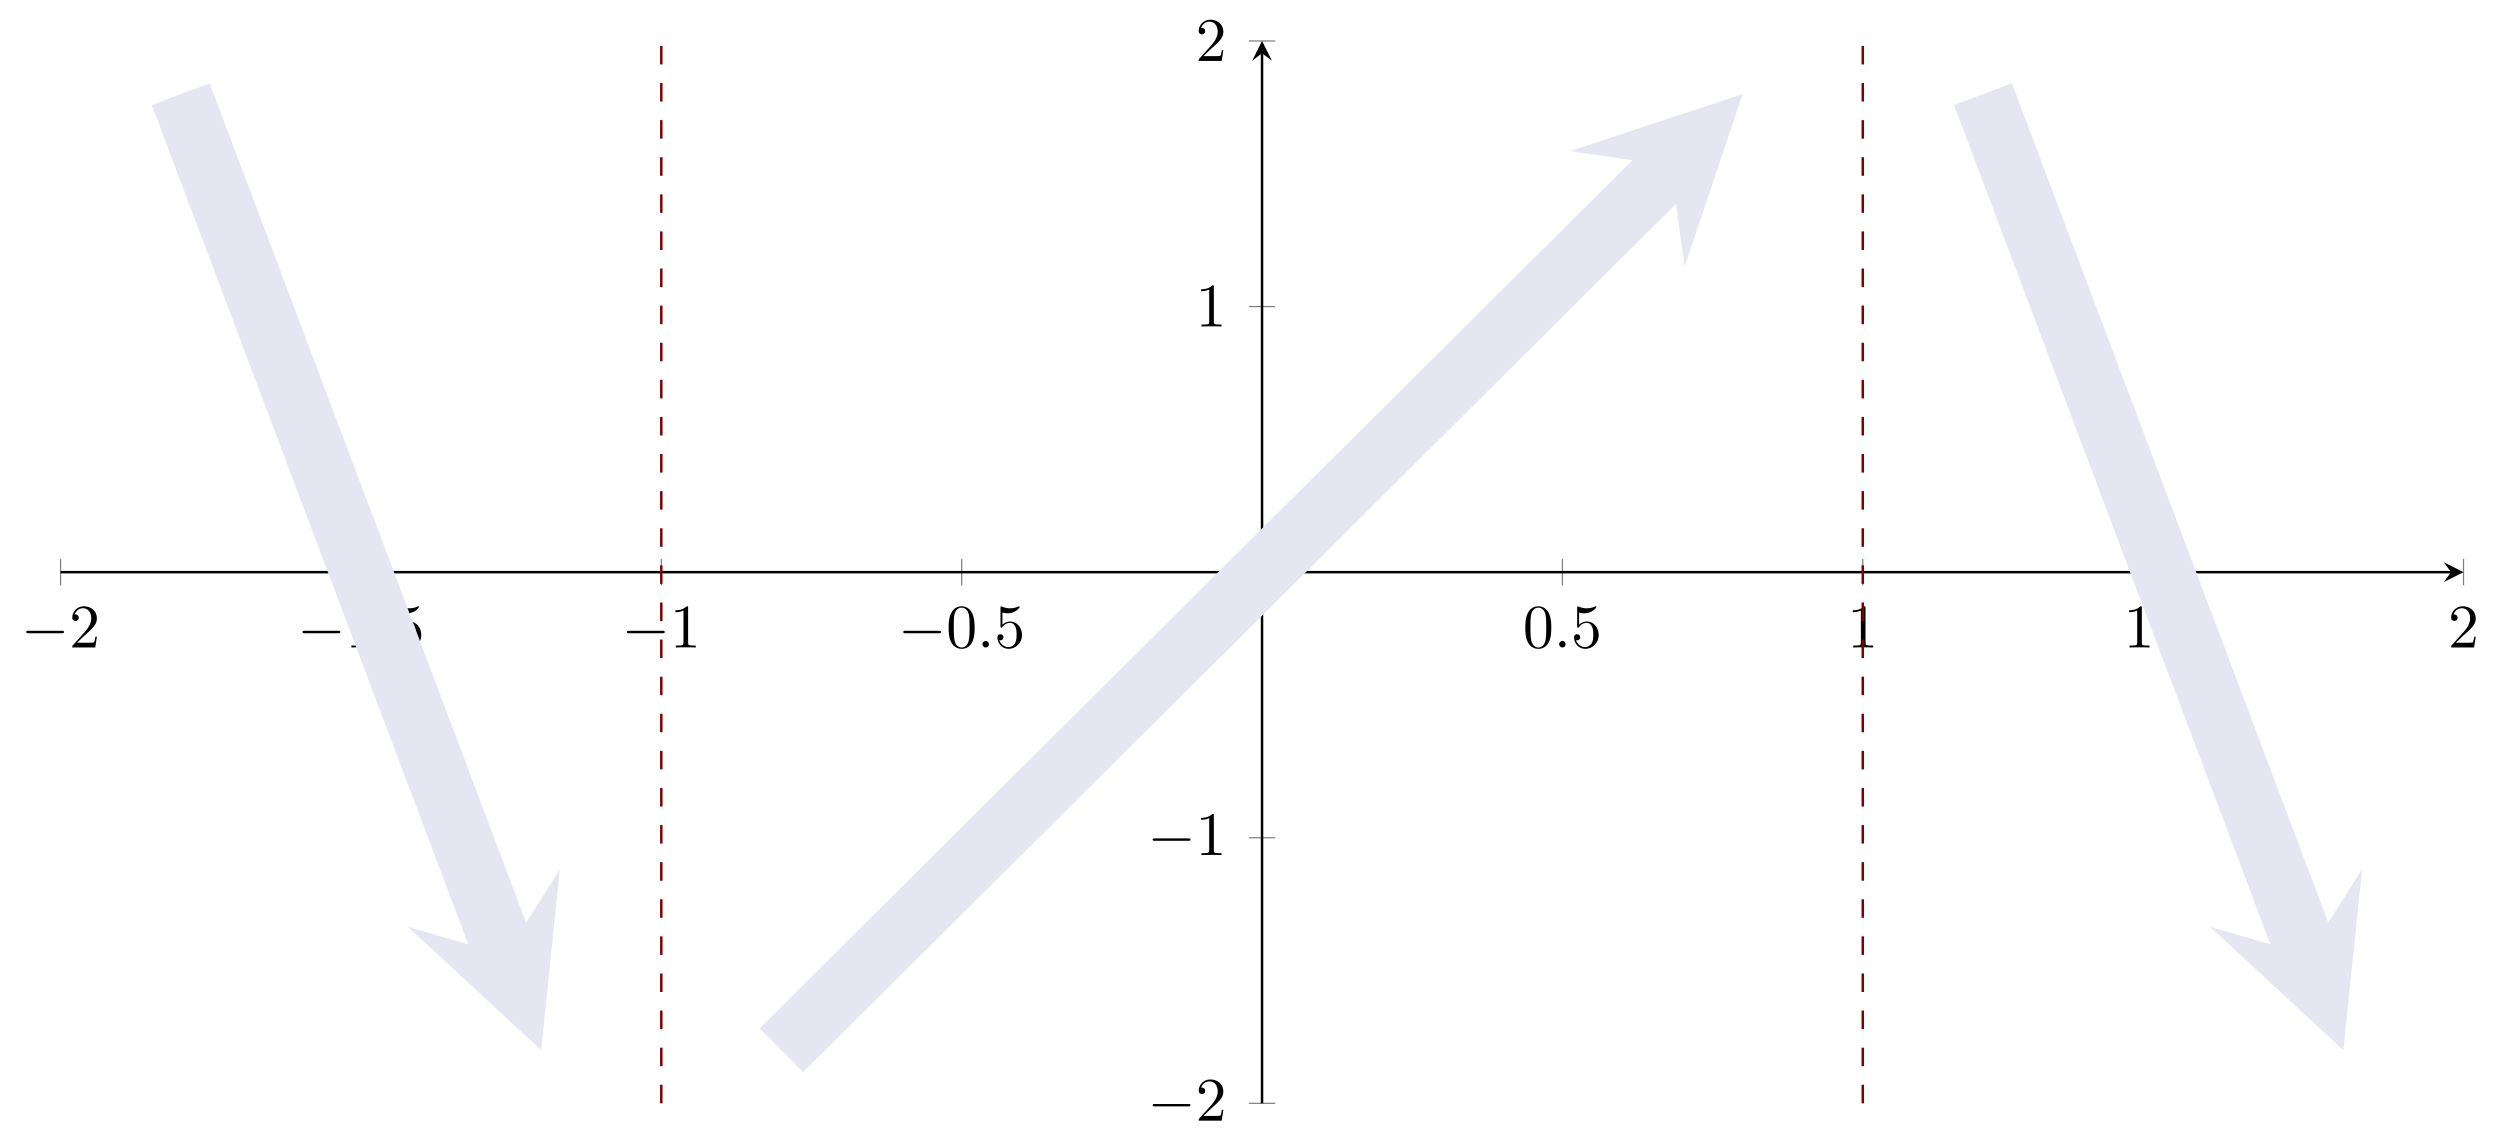 <?xml version="1.0" encoding="UTF-8"?>
<svg xmlns="http://www.w3.org/2000/svg" xmlns:xlink="http://www.w3.org/1999/xlink" width="402.809pt" height="184.79pt" viewBox="0 0 402.809 184.79" version="1.1">
<defs>
<g>
<symbol overflow="visible" id="glyph0-0">
<path style="stroke:none;" d=""/>
</symbol>
<symbol overflow="visible" id="glyph0-1">
<path style="stroke:none;" d="M 6.562 -2.297 C 6.734 -2.297 6.922 -2.297 6.922 -2.5 C 6.922 -2.688 6.734 -2.688 6.562 -2.688 L 1.172 -2.688 C 1 -2.688 0.828 -2.688 0.828 -2.5 C 0.828 -2.297 1 -2.297 1.172 -2.297 Z M 6.562 -2.297 "/>
</symbol>
<symbol overflow="visible" id="glyph1-0">
<path style="stroke:none;" d=""/>
</symbol>
<symbol overflow="visible" id="glyph1-1">
<path style="stroke:none;" d="M 1.266 -0.766 L 2.328 -1.797 C 3.875 -3.172 4.469 -3.703 4.469 -4.703 C 4.469 -5.844 3.578 -6.641 2.359 -6.641 C 1.234 -6.641 0.5 -5.719 0.5 -4.828 C 0.5 -4.281 1 -4.281 1.031 -4.281 C 1.203 -4.281 1.547 -4.391 1.547 -4.812 C 1.547 -5.062 1.359 -5.328 1.016 -5.328 C 0.938 -5.328 0.922 -5.328 0.891 -5.312 C 1.109 -5.969 1.656 -6.328 2.234 -6.328 C 3.141 -6.328 3.562 -5.516 3.562 -4.703 C 3.562 -3.906 3.078 -3.125 2.516 -2.5 L 0.609 -0.375 C 0.5 -0.266 0.5 -0.234 0.5 0 L 4.203 0 L 4.469 -1.734 L 4.234 -1.734 C 4.172 -1.438 4.109 -1 4 -0.844 C 3.938 -0.766 3.281 -0.766 3.062 -0.766 Z M 1.266 -0.766 "/>
</symbol>
<symbol overflow="visible" id="glyph1-2">
<path style="stroke:none;" d="M 2.938 -6.375 C 2.938 -6.625 2.938 -6.641 2.703 -6.641 C 2.078 -6 1.203 -6 0.891 -6 L 0.891 -5.688 C 1.094 -5.688 1.672 -5.688 2.188 -5.953 L 2.188 -0.781 C 2.188 -0.422 2.156 -0.312 1.266 -0.312 L 0.953 -0.312 L 0.953 0 C 1.297 -0.031 2.156 -0.031 2.562 -0.031 C 2.953 -0.031 3.828 -0.031 4.172 0 L 4.172 -0.312 L 3.859 -0.312 C 2.953 -0.312 2.938 -0.422 2.938 -0.781 Z M 2.938 -6.375 "/>
</symbol>
<symbol overflow="visible" id="glyph1-3">
<path style="stroke:none;" d="M 4.469 -2 C 4.469 -3.188 3.656 -4.188 2.578 -4.188 C 2.109 -4.188 1.672 -4.031 1.312 -3.672 L 1.312 -5.625 C 1.516 -5.562 1.844 -5.5 2.156 -5.5 C 3.391 -5.5 4.094 -6.406 4.094 -6.531 C 4.094 -6.594 4.062 -6.641 3.984 -6.641 C 3.984 -6.641 3.953 -6.641 3.906 -6.609 C 3.703 -6.516 3.219 -6.312 2.547 -6.312 C 2.156 -6.312 1.688 -6.391 1.219 -6.594 C 1.141 -6.625 1.125 -6.625 1.109 -6.625 C 1 -6.625 1 -6.547 1 -6.391 L 1 -3.438 C 1 -3.266 1 -3.188 1.141 -3.188 C 1.219 -3.188 1.234 -3.203 1.281 -3.266 C 1.391 -3.422 1.75 -3.969 2.562 -3.969 C 3.078 -3.969 3.328 -3.516 3.406 -3.328 C 3.562 -2.953 3.594 -2.578 3.594 -2.078 C 3.594 -1.719 3.594 -1.125 3.344 -0.703 C 3.109 -0.312 2.734 -0.062 2.281 -0.062 C 1.562 -0.062 0.984 -0.594 0.812 -1.172 C 0.844 -1.172 0.875 -1.156 0.984 -1.156 C 1.312 -1.156 1.484 -1.406 1.484 -1.641 C 1.484 -1.891 1.312 -2.141 0.984 -2.141 C 0.844 -2.141 0.5 -2.062 0.5 -1.609 C 0.5 -0.75 1.188 0.219 2.297 0.219 C 3.453 0.219 4.469 -0.734 4.469 -2 Z M 4.469 -2 "/>
</symbol>
<symbol overflow="visible" id="glyph1-4">
<path style="stroke:none;" d="M 4.578 -3.188 C 4.578 -3.984 4.531 -4.781 4.188 -5.516 C 3.734 -6.484 2.906 -6.641 2.5 -6.641 C 1.891 -6.641 1.172 -6.375 0.75 -5.453 C 0.438 -4.766 0.391 -3.984 0.391 -3.188 C 0.391 -2.438 0.422 -1.547 0.844 -0.781 C 1.266 0.016 2 0.219 2.484 0.219 C 3.016 0.219 3.781 0.016 4.219 -0.938 C 4.531 -1.625 4.578 -2.406 4.578 -3.188 Z M 2.484 0 C 2.094 0 1.5 -0.25 1.328 -1.203 C 1.219 -1.797 1.219 -2.719 1.219 -3.312 C 1.219 -3.953 1.219 -4.609 1.297 -5.141 C 1.484 -6.328 2.234 -6.422 2.484 -6.422 C 2.812 -6.422 3.469 -6.234 3.656 -5.25 C 3.766 -4.688 3.766 -3.938 3.766 -3.312 C 3.766 -2.562 3.766 -1.891 3.656 -1.25 C 3.5 -0.297 2.938 0 2.484 0 Z M 2.484 0 "/>
</symbol>
<symbol overflow="visible" id="glyph2-0">
<path style="stroke:none;" d=""/>
</symbol>
<symbol overflow="visible" id="glyph2-1">
<path style="stroke:none;" d="M 1.906 -0.531 C 1.906 -0.812 1.672 -1.062 1.391 -1.062 C 1.094 -1.062 0.859 -0.812 0.859 -0.531 C 0.859 -0.234 1.094 0 1.391 0 C 1.672 0 1.906 -0.234 1.906 -0.531 Z M 1.906 -0.531 "/>
</symbol>
</g>
<clipPath id="clip1">
  <path d="M 106 6.602 L 107 6.602 L 107 177.77 L 106 177.77 Z M 106 6.602 "/>
</clipPath>
<clipPath id="clip2">
  <path d="M 299 6.602 L 301 6.602 L 301 177.77 L 299 177.77 Z M 299 6.602 "/>
</clipPath>
<clipPath id="clip3">
  <path d="M 9.758 6.602 L 396.93 6.602 L 396.93 177.77 L 9.758 177.77 Z M 9.758 6.602 "/>
</clipPath>
<clipPath id="clip4">
  <path d="M 9.758 6.602 L 223 6.602 L 223 177.77 L 9.758 177.77 Z M 9.758 6.602 "/>
</clipPath>
<clipPath id="clip5">
  <path d="M 178 6.602 L 396.93 6.602 L 396.93 177.77 L 178 177.77 Z M 178 6.602 "/>
</clipPath>
</defs>
<g id="surface1">
<path style="fill:none;stroke-width:0.199;stroke-linecap:butt;stroke-linejoin:miter;stroke:rgb(50%,50%,50%);stroke-opacity:1;stroke-miterlimit:10;" d="M -0.001 83.457 L -0.001 87.711 M 48.397 83.457 L 48.397 87.711 M 96.792 83.457 L 96.792 87.711 M 145.19 83.457 L 145.19 87.711 M 241.983 83.457 L 241.983 87.711 M 290.378 83.457 L 290.378 87.711 M 338.772 83.457 L 338.772 87.711 M 387.171 83.457 L 387.171 87.711 " transform="matrix(1,0,0,-1,9.759,177.77)"/>
<path style="fill:none;stroke-width:0.199;stroke-linecap:butt;stroke-linejoin:miter;stroke:rgb(50%,50%,50%);stroke-opacity:1;stroke-miterlimit:10;" d="M 191.46 0 L 195.71 0 M 191.46 42.793 L 195.71 42.793 M 191.46 128.375 L 195.71 128.375 M 191.46 171.168 L 195.71 171.168 " transform="matrix(1,0,0,-1,9.759,177.77)"/>
<path style="fill:none;stroke-width:0.399;stroke-linecap:butt;stroke-linejoin:miter;stroke:rgb(0%,0%,0%);stroke-opacity:1;stroke-miterlimit:10;" d="M -0.001 85.582 L 385.178 85.582 " transform="matrix(1,0,0,-1,9.759,177.77)"/>
<path style=" stroke:none;fill-rule:nonzero;fill:rgb(0%,0%,0%);fill-opacity:1;" d="M 396.93 92.188 L 393.742 90.594 L 394.938 92.188 L 393.742 93.781 "/>
<path style="fill:none;stroke-width:0.399;stroke-linecap:butt;stroke-linejoin:miter;stroke:rgb(0%,0%,0%);stroke-opacity:1;stroke-miterlimit:10;" d="M 193.585 0 L 193.585 169.176 " transform="matrix(1,0,0,-1,9.759,177.77)"/>
<path style=" stroke:none;fill-rule:nonzero;fill:rgb(0%,0%,0%);fill-opacity:1;" d="M 203.344 6.602 L 201.75 9.789 L 203.344 8.594 L 204.938 9.789 "/>
<g style="fill:rgb(0%,0%,0%);fill-opacity:1;">
  <use xlink:href="#glyph0-1" x="3.394" y="104.327"/>
</g>
<g style="fill:rgb(0%,0%,0%);fill-opacity:1;">
  <use xlink:href="#glyph1-1" x="11.143" y="104.327"/>
</g>
<g style="fill:rgb(0%,0%,0%);fill-opacity:1;">
  <use xlink:href="#glyph0-1" x="47.916" y="104.327"/>
</g>
<g style="fill:rgb(0%,0%,0%);fill-opacity:1;">
  <use xlink:href="#glyph1-2" x="55.664" y="104.327"/>
</g>
<g style="fill:rgb(0%,0%,0%);fill-opacity:1;">
  <use xlink:href="#glyph2-1" x="60.646" y="104.327"/>
</g>
<g style="fill:rgb(0%,0%,0%);fill-opacity:1;">
  <use xlink:href="#glyph1-3" x="63.413" y="104.327"/>
</g>
<g style="fill:rgb(0%,0%,0%);fill-opacity:1;">
  <use xlink:href="#glyph0-1" x="100.186" y="104.327"/>
</g>
<g style="fill:rgb(0%,0%,0%);fill-opacity:1;">
  <use xlink:href="#glyph1-2" x="107.934" y="104.327"/>
</g>
<g style="fill:rgb(0%,0%,0%);fill-opacity:1;">
  <use xlink:href="#glyph0-1" x="144.707" y="104.327"/>
</g>
<g style="fill:rgb(0%,0%,0%);fill-opacity:1;">
  <use xlink:href="#glyph1-4" x="152.456" y="104.327"/>
</g>
<g style="fill:rgb(0%,0%,0%);fill-opacity:1;">
  <use xlink:href="#glyph2-1" x="157.437" y="104.327"/>
</g>
<g style="fill:rgb(0%,0%,0%);fill-opacity:1;">
  <use xlink:href="#glyph1-3" x="160.204" y="104.327"/>
</g>
<g style="fill:rgb(0%,0%,0%);fill-opacity:1;">
  <use xlink:href="#glyph1-4" x="245.372" y="104.327"/>
</g>
<g style="fill:rgb(0%,0%,0%);fill-opacity:1;">
  <use xlink:href="#glyph2-1" x="250.354" y="104.327"/>
</g>
<g style="fill:rgb(0%,0%,0%);fill-opacity:1;">
  <use xlink:href="#glyph1-3" x="253.121" y="104.327"/>
</g>
<g style="fill:rgb(0%,0%,0%);fill-opacity:1;">
  <use xlink:href="#glyph1-2" x="297.642" y="104.327"/>
</g>
<g style="fill:rgb(0%,0%,0%);fill-opacity:1;">
  <use xlink:href="#glyph1-2" x="342.164" y="104.327"/>
</g>
<g style="fill:rgb(0%,0%,0%);fill-opacity:1;">
  <use xlink:href="#glyph2-1" x="347.145" y="104.327"/>
</g>
<g style="fill:rgb(0%,0%,0%);fill-opacity:1;">
  <use xlink:href="#glyph1-3" x="349.912" y="104.327"/>
</g>
<g style="fill:rgb(0%,0%,0%);fill-opacity:1;">
  <use xlink:href="#glyph1-1" x="394.434" y="104.327"/>
</g>
<g style="fill:rgb(0%,0%,0%);fill-opacity:1;">
  <use xlink:href="#glyph0-1" x="184.893" y="180.565"/>
</g>
<g style="fill:rgb(0%,0%,0%);fill-opacity:1;">
  <use xlink:href="#glyph1-1" x="192.641" y="180.565"/>
</g>
<g style="fill:rgb(0%,0%,0%);fill-opacity:1;">
  <use xlink:href="#glyph0-1" x="184.893" y="137.774"/>
</g>
<g style="fill:rgb(0%,0%,0%);fill-opacity:1;">
  <use xlink:href="#glyph1-2" x="192.641" y="137.774"/>
</g>
<g style="fill:rgb(0%,0%,0%);fill-opacity:1;">
  <use xlink:href="#glyph1-2" x="192.641" y="52.606"/>
</g>
<g style="fill:rgb(0%,0%,0%);fill-opacity:1;">
  <use xlink:href="#glyph1-1" x="192.641" y="9.814"/>
</g>
<g clip-path="url(#clip1)" clip-rule="nonzero">
<path style="fill:none;stroke-width:0.399;stroke-linecap:butt;stroke-linejoin:miter;stroke:rgb(50%,0%,0%);stroke-opacity:1;stroke-dasharray:2.989,2.989;stroke-miterlimit:10;" d="M 96.792 0 L 96.792 171.168 " transform="matrix(1,0,0,-1,9.759,177.77)"/>
</g>
<g clip-path="url(#clip2)" clip-rule="nonzero">
<path style="fill:none;stroke-width:0.399;stroke-linecap:butt;stroke-linejoin:miter;stroke:rgb(50%,0%,0%);stroke-opacity:1;stroke-dasharray:2.989,2.989;stroke-miterlimit:10;" d="M 290.378 0 L 290.378 171.168 " transform="matrix(1,0,0,-1,9.759,177.77)"/>
</g>
<g clip-path="url(#clip3)" clip-rule="nonzero">
<path style="fill:none;stroke-width:9.963;stroke-linecap:butt;stroke-linejoin:miter;stroke:rgb(89.999%,89.999%,95%);stroke-opacity:1;stroke-miterlimit:10;" d="M 116.151 8.559 L 259.409 151.059 " transform="matrix(1,0,0,-1,9.759,177.77)"/>
</g>
<path style=" stroke:none;fill-rule:nonzero;fill:rgb(89.999%,89.999%,95%);fill-opacity:1;" d="M 280.777 15.16 L 252.961 24.352 L 269.168 26.711 L 271.441 42.93 "/>
<g clip-path="url(#clip4)" clip-rule="nonzero">
<path style="fill:none;stroke-width:9.963;stroke-linecap:butt;stroke-linejoin:miter;stroke:rgb(89.999%,89.999%,95%);stroke-opacity:1;stroke-miterlimit:10;" d="M 19.358 162.61 L 71.659 23.883 " transform="matrix(1,0,0,-1,9.759,177.77)"/>
</g>
<path style=" stroke:none;fill-rule:nonzero;fill:rgb(89.999%,89.999%,95%);fill-opacity:1;" d="M 87.191 169.211 L 90.211 140.07 L 81.418 153.887 L 65.691 149.316 "/>
<g clip-path="url(#clip5)" clip-rule="nonzero">
<path style="fill:none;stroke-width:9.963;stroke-linecap:butt;stroke-linejoin:miter;stroke:rgb(89.999%,89.999%,95%);stroke-opacity:1;stroke-miterlimit:10;" d="M 309.737 162.61 L 362.034 23.883 " transform="matrix(1,0,0,-1,9.759,177.77)"/>
</g>
<path style=" stroke:none;fill-rule:nonzero;fill:rgb(89.999%,89.999%,95%);fill-opacity:1;" d="M 377.57 169.211 L 380.586 140.07 L 371.793 153.887 L 356.07 149.316 "/>
</g>
</svg>
